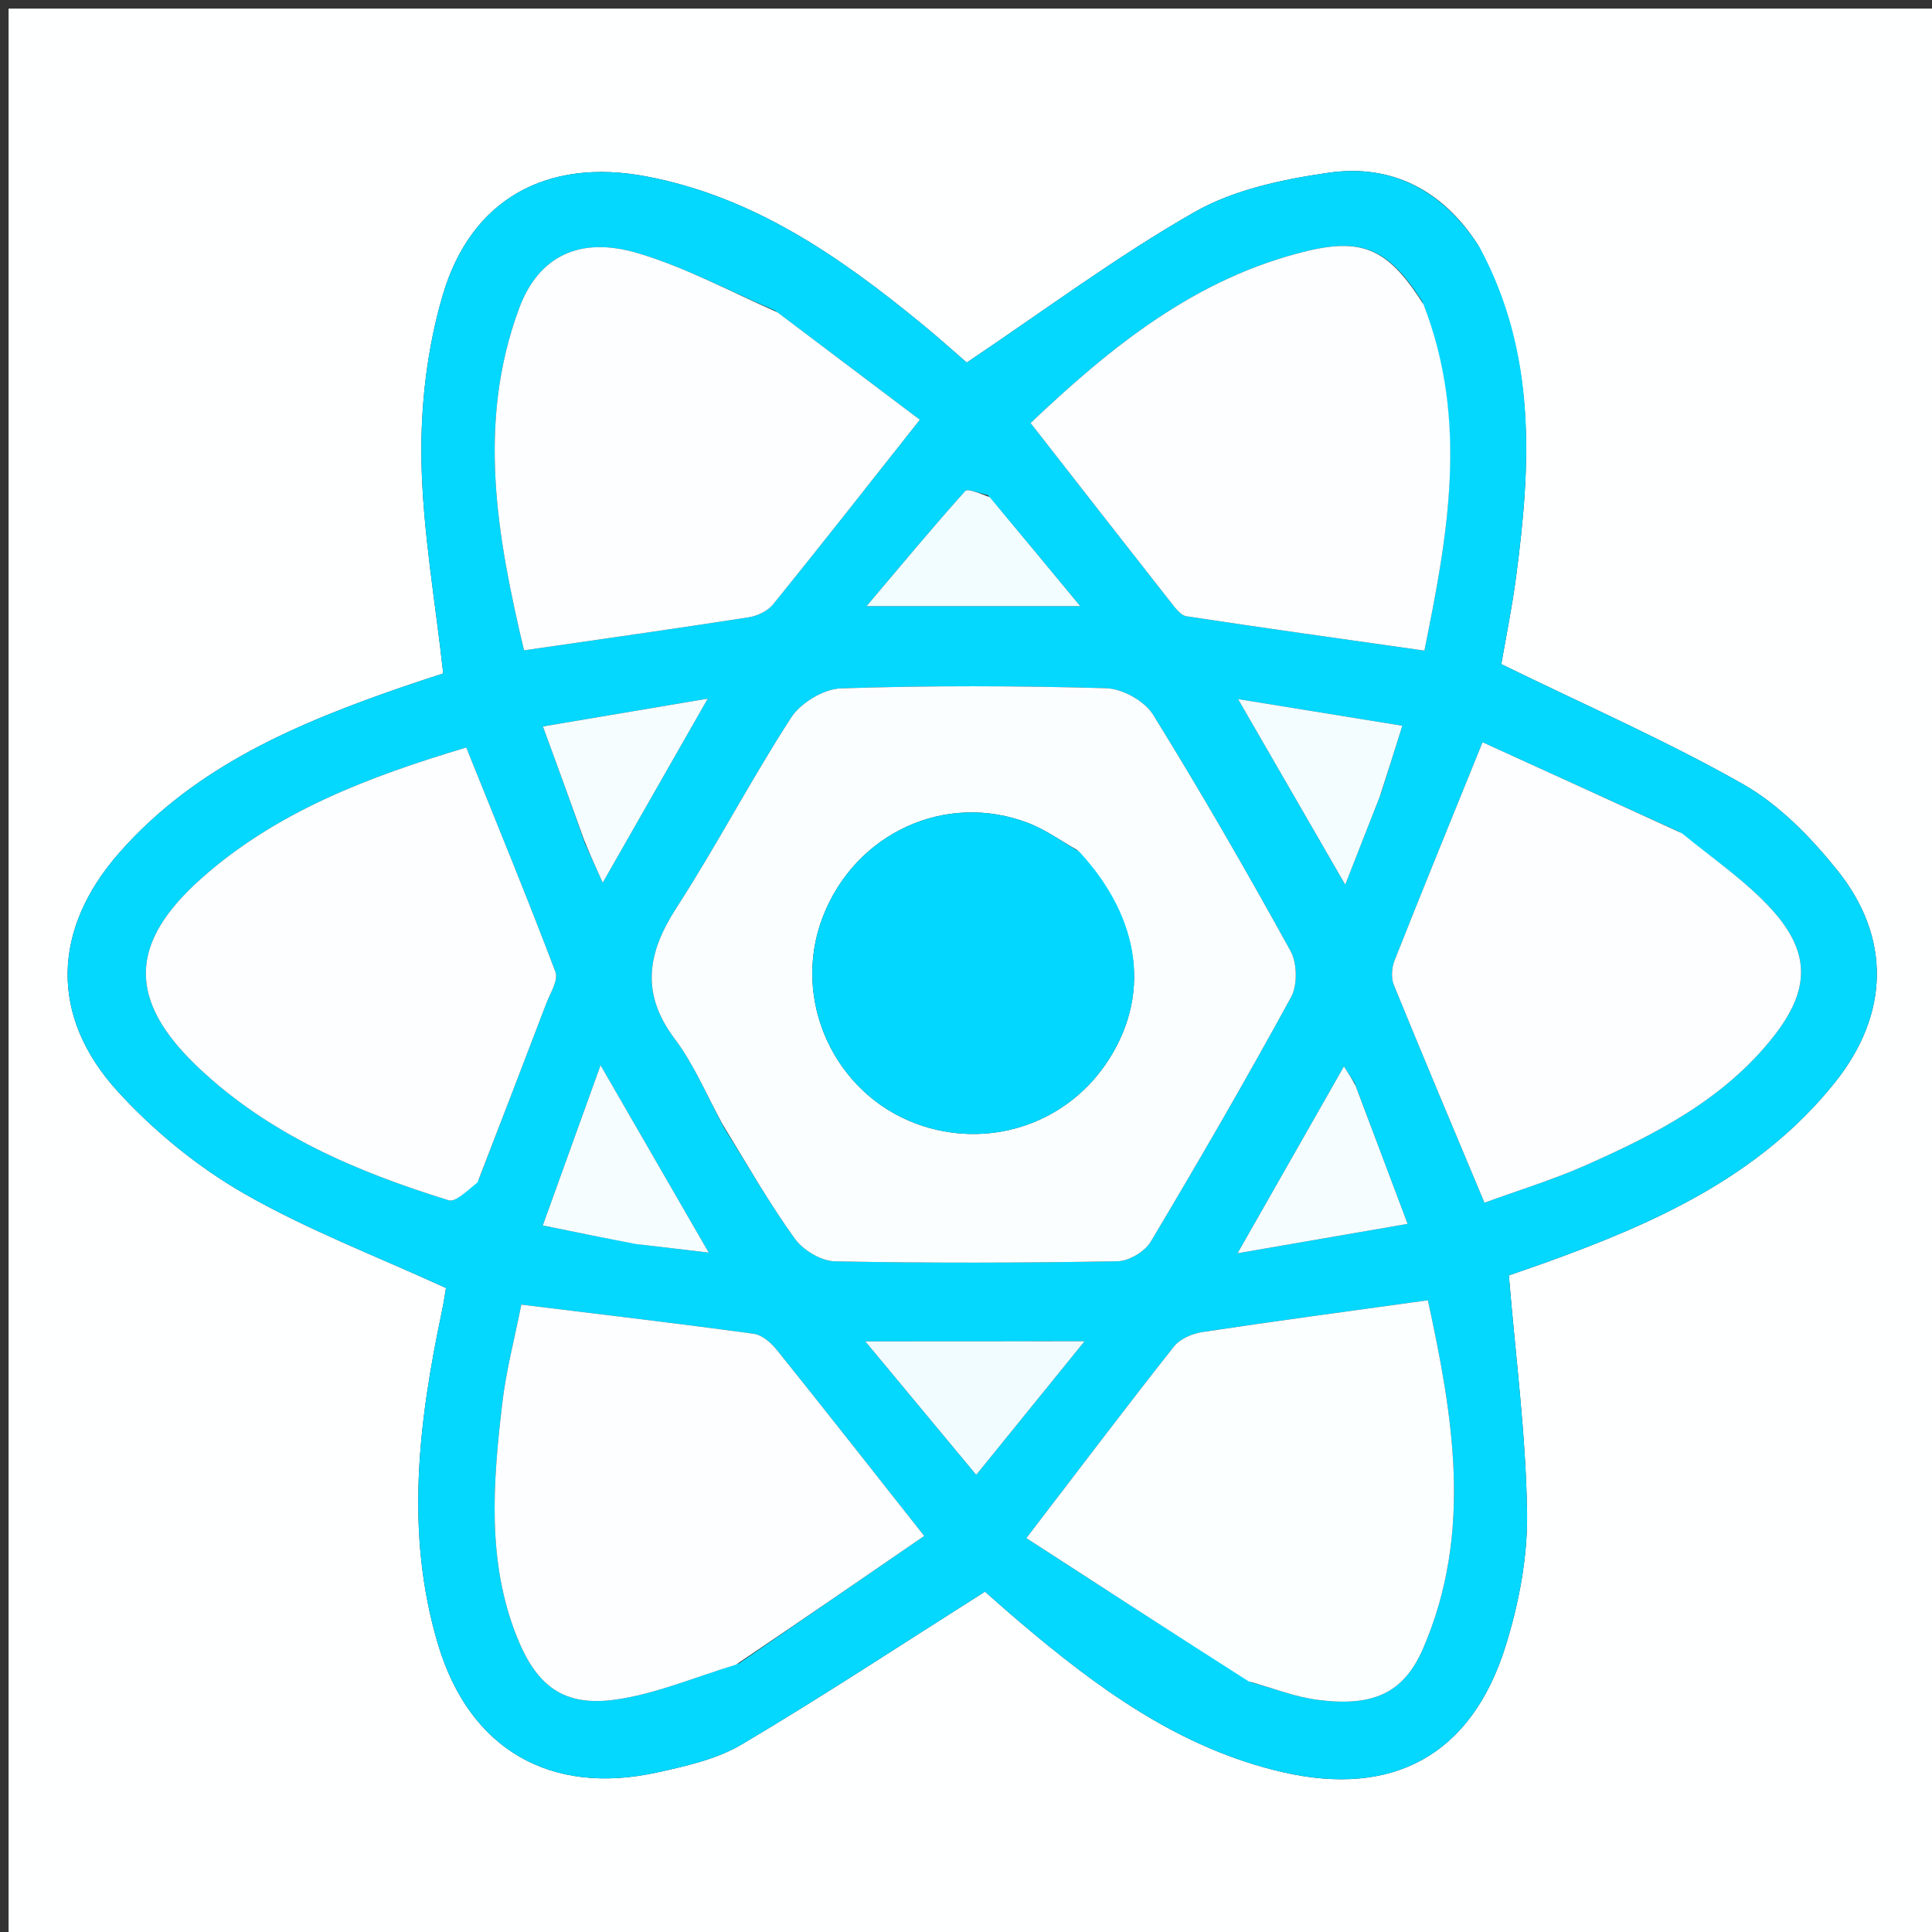 <svg version="1.1" id="Layer_1" xmlns="http://www.w3.org/2000/svg" xmlns:xlink="http://www.w3.org/1999/xlink" x="0px" y="0px"
	 width="100%" viewBox="0 0 225 225" enable-background="new 0 0 225 225" xml:space="preserve">
<rect x="0" y="0" width="225" height="225" fill="#333333" stroke="none"/>
<path fill="#FEFFFF" opacity="1" stroke="none" 
	d="
M1,88 
	C1,58.667 1,29.833 1,1 
	C76,1 151,1 226,1 
	C226,38.5 226,76 226,113.5 
	C226,151 226,188.5 226,226 
	C151,226 76,226 1,226 
	C1,180.167 1,134.333 1,88 
M172.114,28.5 
	C168.025,22.152 162.071,19.056 154.72,20.117 
	C149.385,20.887 143.72,22.073 139.124,24.693 
	C130.078,29.848 121.674,36.129 112.586,42.225 
	C111.384,41.187 109.417,39.417 107.374,37.74 
	C97.792,29.873 87.726,22.884 75.2,20.531 
	C63.724,18.376 54.861,23.152 51.561,34.37 
	C49.762,40.484 48.976,47.128 49.079,53.512 
	C49.212,61.748 50.691,69.961 51.618,78.432 
	C50.222,78.892 48.658,79.385 47.109,79.92 
	C34.76,84.179 22.81,89.174 13.91,99.293 
	C6.053,108.228 5.726,118.382 13.755,127.157 
	C17.958,131.749 23.015,135.891 28.405,138.986 
	C35.817,143.243 43.91,146.316 51.94,150.001 
	C51.825,150.669 51.689,151.639 51.488,152.594 
	C48.748,165.566 47.121,178.587 51.04,191.593 
	C54.694,203.718 64.083,209.148 76.498,206.425 
	C79.878,205.684 83.455,204.89 86.373,203.16 
	C95.756,197.599 104.873,191.589 114.709,185.361 
	C115.321,185.898 116.912,187.324 118.539,188.708 
	C127.72,196.519 137.323,203.614 149.383,206.385 
	C162.213,209.334 171.345,204.41 175.315,191.783 
	C176.889,186.777 177.922,181.346 177.842,176.13 
	C177.701,167.051 176.506,157.989 175.72,148.53 
	C176.768,148.166 178.32,147.643 179.86,147.089 
	C192.641,142.49 204.921,137.037 213.701,126.051 
	C220.018,118.147 220.294,109.217 213.96,101.337 
	C210.882,97.509 207.208,93.721 203,91.331 
	C194.102,86.278 184.676,82.157 174.839,77.346 
	C175.315,74.571 176.075,70.872 176.568,67.137 
	C178.283,54.147 179.022,41.24 172.114,28.5 
z"/>
<path fill="#05D8FF" opacity="1" stroke="none" 
	d="
M172.316,28.808 
	C179.022,41.24 178.283,54.147 176.568,67.137 
	C176.075,70.872 175.315,74.571 174.839,77.346 
	C184.676,82.157 194.102,86.278 203,91.331 
	C207.208,93.721 210.882,97.509 213.96,101.337 
	C220.294,109.217 220.018,118.147 213.701,126.051 
	C204.921,137.037 192.641,142.49 179.86,147.089 
	C178.32,147.643 176.768,148.166 175.72,148.53 
	C176.506,157.989 177.701,167.051 177.842,176.13 
	C177.922,181.346 176.889,186.777 175.315,191.783 
	C171.345,204.41 162.213,209.334 149.383,206.385 
	C137.323,203.614 127.72,196.519 118.539,188.708 
	C116.912,187.324 115.321,185.898 114.709,185.361 
	C104.873,191.589 95.756,197.599 86.373,203.16 
	C83.455,204.89 79.878,205.684 76.498,206.425 
	C64.083,209.148 54.694,203.718 51.04,191.593 
	C47.121,178.587 48.748,165.566 51.488,152.594 
	C51.689,151.639 51.825,150.669 51.94,150.001 
	C43.91,146.316 35.817,143.243 28.405,138.986 
	C23.015,135.891 17.958,131.749 13.755,127.157 
	C5.726,118.382 6.053,108.228 13.91,99.293 
	C22.81,89.174 34.76,84.179 47.109,79.92 
	C48.658,79.385 50.222,78.892 51.618,78.432 
	C50.691,69.961 49.212,61.748 49.079,53.512 
	C48.976,47.128 49.762,40.484 51.561,34.37 
	C54.861,23.152 63.724,18.376 75.2,20.531 
	C87.726,22.884 97.792,29.873 107.374,37.74 
	C109.417,39.417 111.384,41.187 112.586,42.225 
	C121.674,36.129 130.078,29.848 139.124,24.693 
	C143.72,22.073 149.385,20.887 154.72,20.117 
	C162.071,19.056 168.025,22.152 172.316,28.808 
M84.258,131.222 
	C86.991,135.587 89.554,140.073 92.554,144.245 
	C93.524,145.593 95.628,146.862 97.239,146.895 
	C108.199,147.117 119.168,147.079 130.13,146.89 
	C131.464,146.867 133.322,145.771 134.01,144.618 
	C139.621,135.214 145.11,125.733 150.36,116.124 
	C151.125,114.723 151.074,112.162 150.295,110.748 
	C145.166,101.452 139.866,92.241 134.277,83.215 
	C133.295,81.63 130.71,80.205 128.824,80.151 
	C118.531,79.855 108.219,79.829 97.928,80.169 
	C95.922,80.235 93.251,81.851 92.14,83.565 
	C87.452,90.801 83.458,98.487 78.777,105.728 
	C75.374,110.992 74.592,115.713 78.603,121.02 
	C80.782,123.903 82.21,127.353 84.258,131.222 
M55.776,137.318 
	C58.392,130.507 61.02,123.7 63.614,116.88 
	C64.076,115.663 65.053,114.148 64.689,113.188 
	C61.369,104.436 57.806,95.776 54.3,87.056 
	C42.91,90.464 32.211,94.51 23.441,102.309 
	C14.968,109.843 14.843,116.469 23.025,124.254 
	C31.294,132.121 41.539,136.474 52.252,139.785 
	C53.067,140.037 54.381,138.675 55.776,137.318 
M86.066,193.72 
	C93.25,188.776 100.434,183.832 107.635,178.876 
	C101.416,171.002 96.005,164.099 90.513,157.263 
	C89.834,156.417 88.782,155.469 87.797,155.335 
	C78.965,154.126 70.109,153.09 60.712,151.936 
	C59.948,155.81 58.934,159.634 58.482,163.523 
	C57.424,172.622 56.682,181.773 60.177,190.578 
	C62.485,196.392 65.665,198.763 71.621,197.945 
	C76.295,197.303 80.791,195.369 86.066,193.72 
M165.63,35.104 
	C161.847,29.234 158.926,27.628 152.275,29.22 
	C139.258,32.336 129.309,40.45 120.021,49.266 
	C125.733,56.58 131.045,63.397 136.388,70.191 
	C136.879,70.816 137.509,71.671 138.173,71.772 
	C147.302,73.157 156.449,74.428 165.885,75.769 
	C168.626,62.284 171.046,49.08 165.63,35.104 
M145.763,195.936 
	C148.312,196.63 150.821,197.621 153.416,197.959 
	C159.872,198.803 163.468,197.227 165.74,191.969 
	C171.581,178.449 169.197,164.849 166.292,151.428 
	C157.055,152.71 148.527,153.847 140.021,155.131 
	C138.841,155.309 137.412,155.93 136.706,156.826 
	C131.199,163.8 125.841,170.891 119.531,179.128 
	C128.186,184.739 136.611,190.201 145.763,195.936 
M90.247,36.162 
	C84.927,33.89 79.758,31.106 74.247,29.476 
	C67.517,27.485 62.716,29.818 60.455,35.916 
	C55.496,49.285 57.906,62.574 61.028,75.738 
	C70.154,74.414 78.683,73.213 87.193,71.892 
	C88.213,71.734 89.419,71.153 90.05,70.373 
	C95.667,63.432 101.174,56.401 107.123,48.88 
	C101.676,44.767 96.259,40.677 90.247,36.162 
M195.553,96.872 
	C187.932,93.401 180.312,89.931 172.658,86.445 
	C168.951,95.592 165.633,103.702 162.41,111.85 
	C162.076,112.693 161.992,113.887 162.324,114.702 
	C165.744,123.095 169.273,131.444 172.882,140.068 
	C176.858,138.615 180.822,137.406 184.587,135.744 
	C192.831,132.104 200.833,127.991 206.563,120.692 
	C210.786,115.311 210.904,110.97 206.358,105.941 
	C203.387,102.655 199.611,100.096 195.553,96.872 
M118.305,156.216 
	C112.863,156.216 107.42,156.216 100.774,156.216 
	C105.345,161.717 109.301,166.477 113.693,171.762 
	C117.988,166.463 121.874,161.669 126.311,156.196 
	C123.163,156.196 121.198,156.196 118.305,156.216 
M157.756,126.113 
	C157.399,125.562 157.043,125.011 156.513,124.192 
	C152.477,131.282 148.56,138.164 144.126,145.954 
	C151.225,144.727 157.166,143.701 163.93,142.532 
	C161.786,136.85 159.888,131.816 157.756,126.113 
M74.539,144.923 
	C76.946,145.211 79.352,145.498 82.54,145.879 
	C78.282,138.504 74.388,131.759 69.941,124.055 
	C67.519,130.771 65.437,136.546 63.214,142.714 
	C67.24,143.536 70.463,144.195 74.539,144.923 
M115.017,57.651 
	C114.118,57.476 112.711,56.846 112.397,57.195 
	C108.595,61.437 104.954,65.824 100.919,70.588 
	C109.571,70.588 117.214,70.588 125.8,70.588 
	C121.995,65.991 118.747,62.067 115.017,57.651 
M160.861,92.324 
	C161.629,89.88 162.398,87.436 163.314,84.522 
	C156.858,83.475 151.079,82.537 144.186,81.418 
	C148.661,89.168 152.483,95.786 156.667,103.031 
	C158.164,99.212 159.371,96.133 160.861,92.324 
M68.112,98.199 
	C68.75,99.611 69.389,101.023 70.192,102.799 
	C74.302,95.597 78.066,89.002 82.426,81.362 
	C75.61,82.512 69.749,83.501 63.228,84.602 
	C64.998,89.436 66.469,93.456 68.112,98.199 
z"/>
<path fill="#FBFEFF" opacity="1" stroke="none" 
	d="
M84.118,130.884 
	C82.21,127.353 80.782,123.903 78.603,121.02 
	C74.592,115.713 75.374,110.992 78.777,105.728 
	C83.458,98.487 87.452,90.801 92.14,83.565 
	C93.251,81.851 95.922,80.235 97.928,80.169 
	C108.219,79.829 118.531,79.855 128.824,80.151 
	C130.71,80.205 133.295,81.63 134.277,83.215 
	C139.866,92.241 145.166,101.452 150.295,110.748 
	C151.074,112.162 151.125,114.723 150.36,116.124 
	C145.11,125.733 139.621,135.214 134.01,144.618 
	C133.322,145.771 131.464,146.867 130.13,146.89 
	C119.168,147.079 108.199,147.117 97.239,146.895 
	C95.628,146.862 93.524,145.593 92.554,144.245 
	C89.554,140.073 86.991,135.587 84.118,130.884 
M125.423,98.977 
	C123.552,97.926 121.775,96.632 119.794,95.866 
	C110.136,92.128 99.555,97.025 95.8,106.843 
	C92.142,116.409 97.123,127.342 106.753,130.883 
	C114.902,133.88 123.891,131.046 128.765,123.941 
	C134.061,116.22 133.033,107.123 125.423,98.977 
z"/>
<path fill="#FCFEFF" opacity="1" stroke="none" 
	d="
M55.62,137.69 
	C54.381,138.675 53.067,140.037 52.252,139.785 
	C41.539,136.474 31.294,132.121 23.025,124.254 
	C14.843,116.469 14.968,109.843 23.441,102.309 
	C32.211,94.51 42.91,90.464 54.3,87.056 
	C57.806,95.776 61.369,104.436 64.689,113.188 
	C65.053,114.148 64.076,115.663 63.614,116.88 
	C61.02,123.7 58.392,130.507 55.62,137.69 
z"/>
<path fill="#FCFEFF" opacity="1" stroke="none" 
	d="
M85.716,193.864 
	C80.791,195.369 76.295,197.303 71.621,197.945 
	C65.665,198.763 62.485,196.392 60.177,190.578 
	C56.682,181.773 57.424,172.622 58.482,163.523 
	C58.934,159.634 59.948,155.81 60.712,151.936 
	C70.109,153.09 78.965,154.126 87.797,155.335 
	C88.782,155.469 89.834,156.417 90.513,157.263 
	C96.005,164.099 101.416,171.002 107.635,178.876 
	C100.434,183.832 93.25,188.776 85.716,193.864 
z"/>
<path fill="#FCFEFF" opacity="1" stroke="none" 
	d="
M165.788,35.459 
	C171.046,49.08 168.626,62.284 165.885,75.769 
	C156.449,74.428 147.302,73.157 138.173,71.772 
	C137.509,71.671 136.879,70.816 136.388,70.191 
	C131.045,63.397 125.733,56.58 120.021,49.266 
	C129.309,40.45 139.258,32.336 152.275,29.22 
	C158.926,27.628 161.847,29.234 165.788,35.459 
z"/>
<path fill="#FCFFFF" opacity="1" stroke="none" 
	d="
M145.4,195.8 
	C136.611,190.201 128.186,184.739 119.531,179.128 
	C125.841,170.891 131.199,163.8 136.706,156.826 
	C137.412,155.93 138.841,155.309 140.021,155.131 
	C148.527,153.847 157.055,152.71 166.292,151.428 
	C169.197,164.849 171.581,178.449 165.74,191.969 
	C163.468,197.227 159.872,198.803 153.416,197.959 
	C150.821,197.621 148.312,196.63 145.4,195.8 
z"/>
<path fill="#FCFEFF" opacity="1" stroke="none" 
	d="
M90.544,36.375 
	C96.259,40.677 101.676,44.767 107.123,48.88 
	C101.174,56.401 95.667,63.432 90.05,70.373 
	C89.419,71.153 88.213,71.734 87.193,71.892 
	C78.683,73.213 70.154,74.414 61.028,75.738 
	C57.906,62.574 55.496,49.285 60.455,35.916 
	C62.716,29.818 67.517,27.485 74.247,29.476 
	C79.758,31.106 84.927,33.89 90.544,36.375 
z"/>
<path fill="#FCFEFF" opacity="1" stroke="none" 
	d="
M195.874,97.041 
	C199.611,100.096 203.387,102.655 206.358,105.941 
	C210.904,110.97 210.786,115.311 206.563,120.692 
	C200.833,127.991 192.831,132.104 184.587,135.744 
	C180.822,137.406 176.858,138.615 172.882,140.068 
	C169.273,131.444 165.744,123.095 162.324,114.702 
	C161.992,113.887 162.076,112.693 162.41,111.85 
	C165.633,103.702 168.951,95.592 172.658,86.445 
	C180.312,89.931 187.932,93.401 195.874,97.041 
z"/>
<path fill="#F0FCFF" opacity="1" stroke="none" 
	d="
M118.769,156.206 
	C121.198,156.196 123.163,156.196 126.311,156.196 
	C121.874,161.669 117.988,166.463 113.693,171.762 
	C109.301,166.477 105.345,161.717 100.774,156.216 
	C107.42,156.216 112.863,156.216 118.769,156.206 
z"/>
<path fill="#F5FDFF" opacity="1" stroke="none" 
	d="
M157.873,126.448 
	C159.888,131.816 161.786,136.85 163.93,142.532 
	C157.166,143.701 151.225,144.727 144.126,145.954 
	C148.56,138.164 152.477,131.282 156.513,124.192 
	C157.043,125.011 157.399,125.562 157.873,126.448 
z"/>
<path fill="#F5FDFF" opacity="1" stroke="none" 
	d="
M74.113,144.888 
	C70.463,144.195 67.24,143.536 63.214,142.714 
	C65.437,136.546 67.519,130.771 69.941,124.055 
	C74.388,131.759 78.282,138.504 82.54,145.879 
	C79.352,145.498 76.946,145.211 74.113,144.888 
z"/>
<path fill="#F1FDFF" opacity="1" stroke="none" 
	d="
M115.258,57.897 
	C118.747,62.067 121.995,65.991 125.8,70.588 
	C117.214,70.588 109.571,70.588 100.919,70.588 
	C104.954,65.824 108.595,61.437 112.397,57.195 
	C112.711,56.846 114.118,57.476 115.258,57.897 
z"/>
<path fill="#F3FDFF" opacity="1" stroke="none" 
	d="
M160.719,92.689 
	C159.371,96.133 158.164,99.212 156.667,103.031 
	C152.483,95.786 148.661,89.168 144.186,81.418 
	C151.079,82.537 156.858,83.475 163.314,84.522 
	C162.398,87.436 161.629,89.88 160.719,92.689 
z"/>
<path fill="#F5FDFF" opacity="1" stroke="none" 
	d="
M68.026,97.837 
	C66.469,93.456 64.998,89.436 63.228,84.602 
	C69.749,83.501 75.61,82.512 82.426,81.362 
	C78.066,89.002 74.302,95.597 70.192,102.799 
	C69.389,101.023 68.75,99.611 68.026,97.837 
z"/>
<path fill="#02D8FF" opacity="1" stroke="none" 
	d="
M125.709,99.208 
	C133.033,107.123 134.061,116.22 128.765,123.941 
	C123.891,131.046 114.902,133.88 106.753,130.883 
	C97.123,127.342 92.142,116.409 95.8,106.843 
	C99.555,97.025 110.136,92.128 119.794,95.866 
	C121.775,96.632 123.552,97.926 125.709,99.208 
z"/>
</svg>